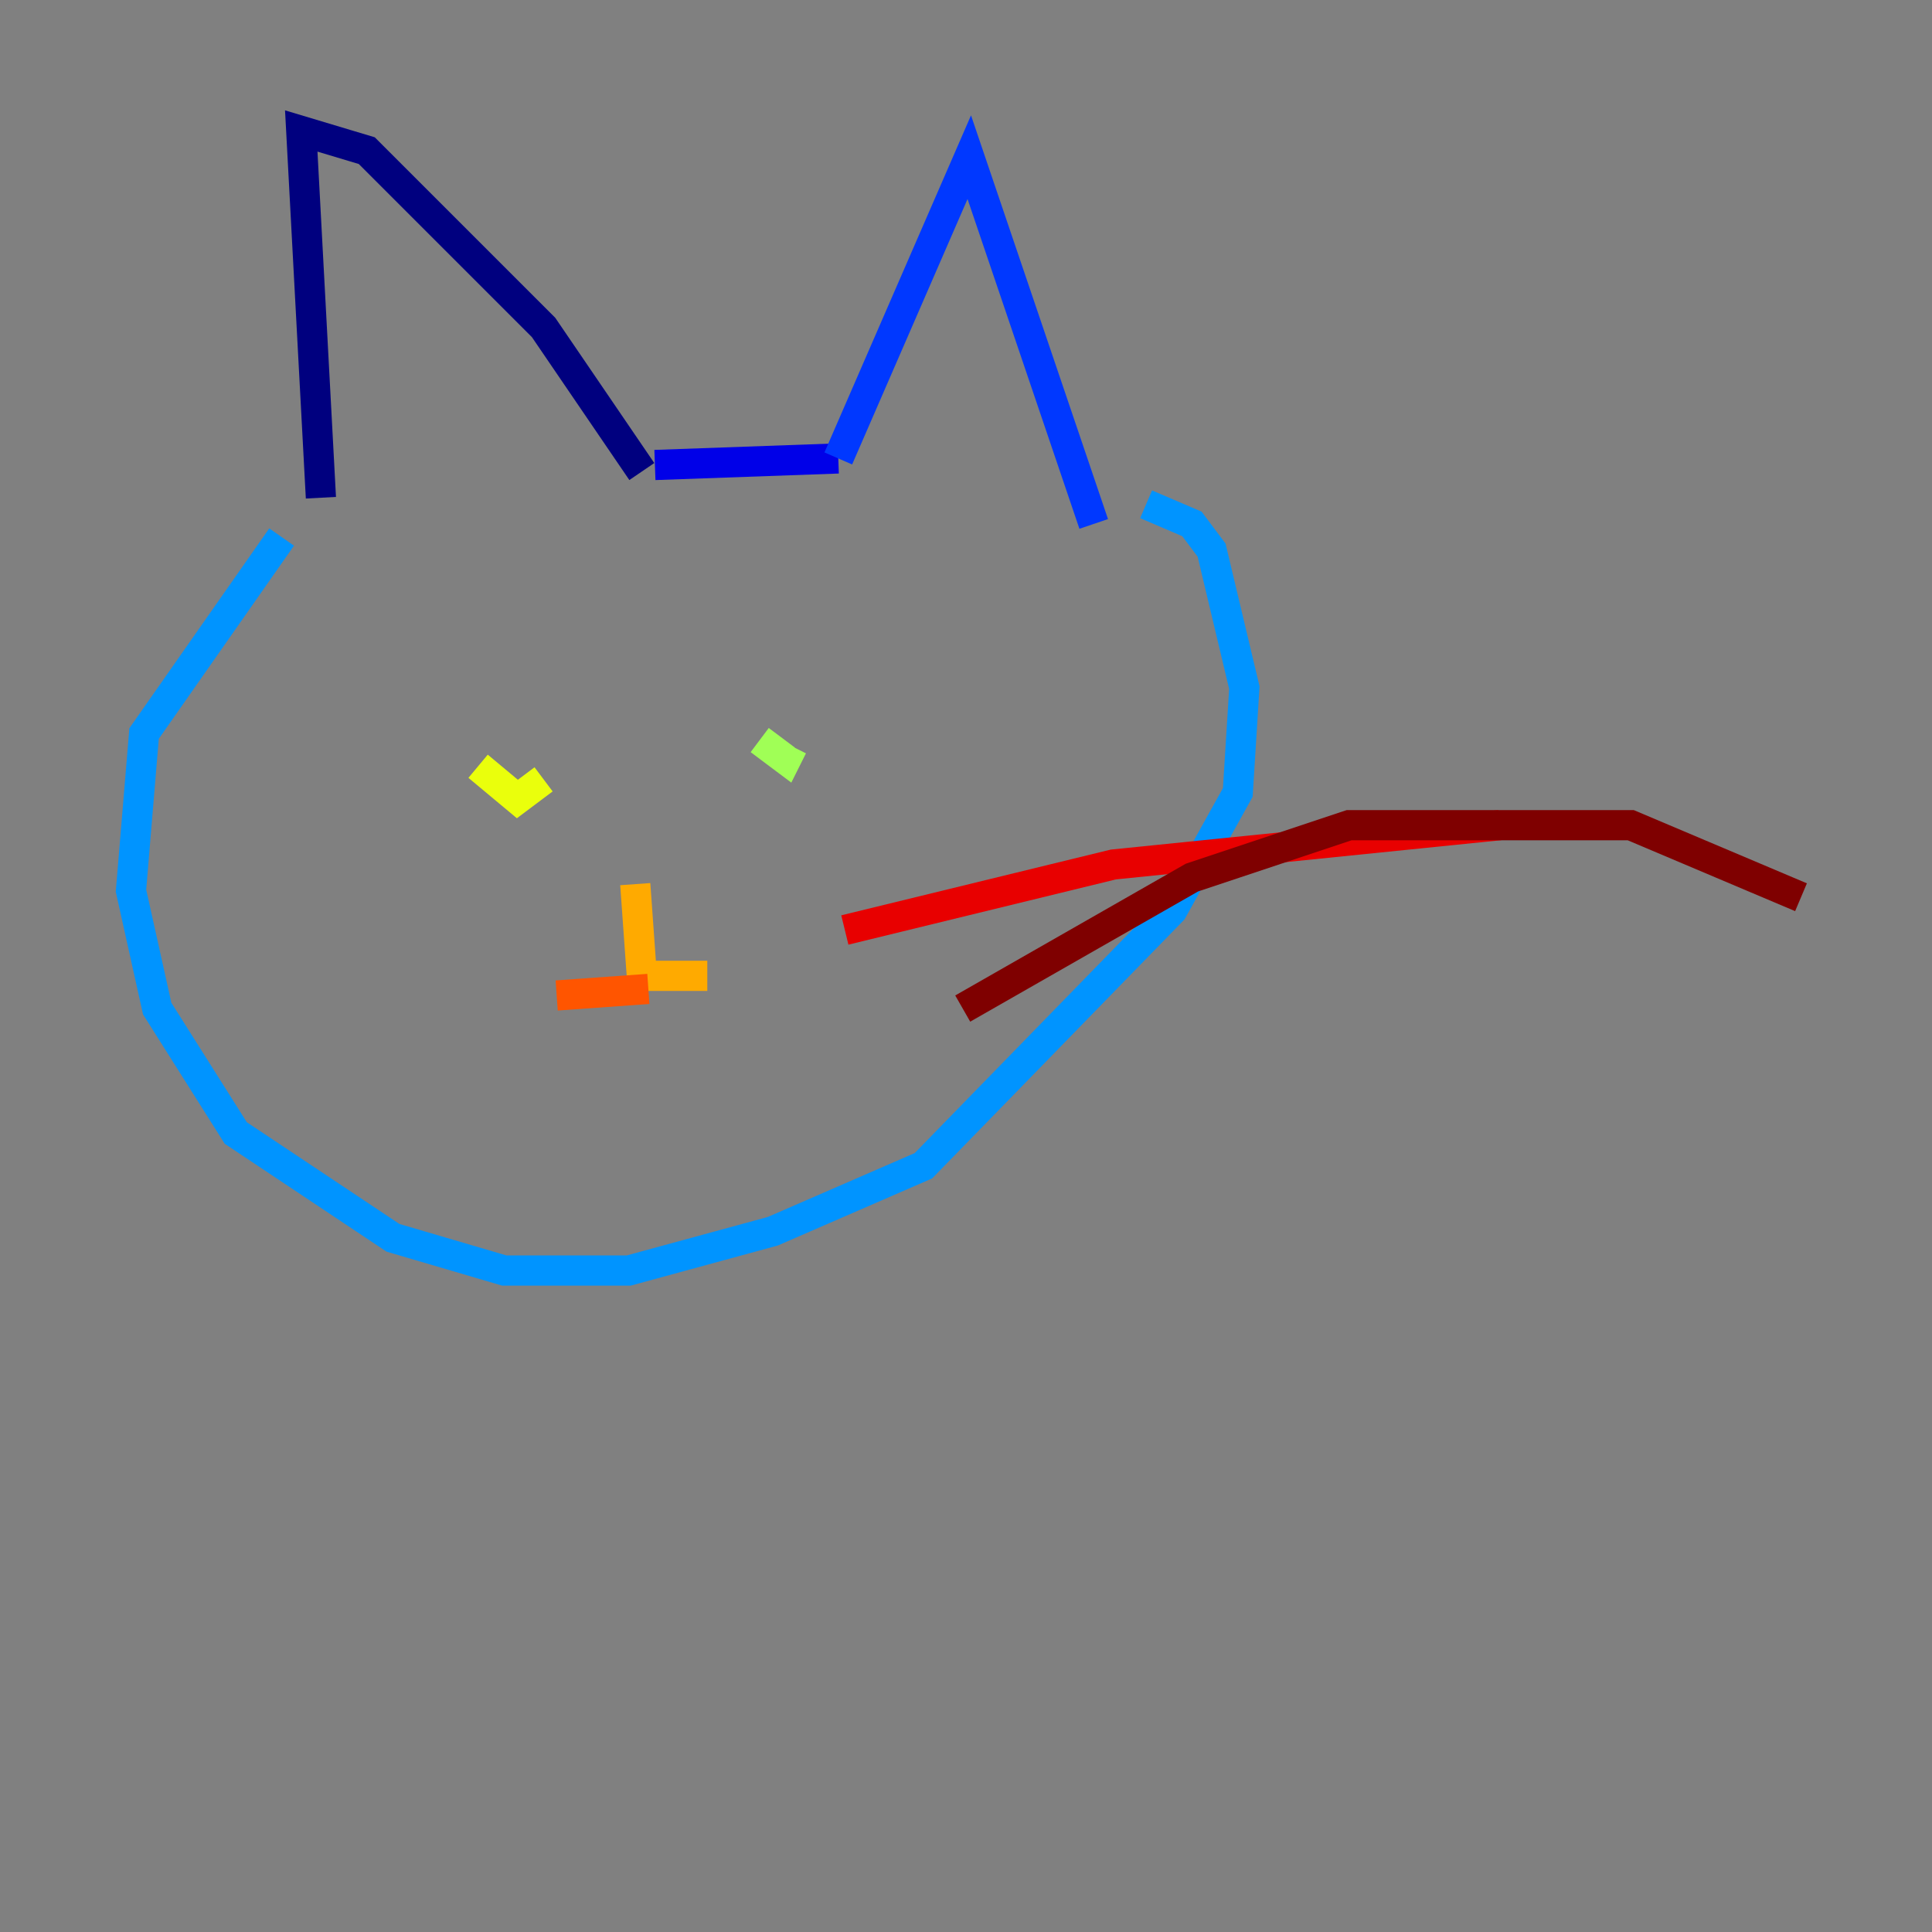 <?xml version="1.0" encoding="utf-8" ?>
<svg baseProfile="tiny" height="128" version="1.2" viewBox="0,0,128,128" width="128" xmlns="http://www.w3.org/2000/svg" xmlns:ev="http://www.w3.org/2001/xml-events" xmlns:xlink="http://www.w3.org/1999/xlink"><rect x="0" y="0" width="128" height="128" fill="#808080" stroke="none"/><defs /><polyline fill="none" points="21.261,32.976 19.959,8.678 24.298,9.98 36.014,21.695 42.522,31.241" stroke="#00007f" stroke-width="2" /><polyline fill="none" points="43.39,30.807 55.539,30.373" stroke="#0000e8" stroke-width="2" /><polyline fill="none" points="55.539,30.373 64.217,10.414 72.461,34.712" stroke="#0038ff" stroke-width="2" /><polyline fill="none" points="18.658,35.58 9.546,48.597 8.678,59.01 10.414,66.82 15.62,75.064 26.034,82.007 33.41,84.176 41.654,84.176 51.2,81.573 61.18,77.234 77.668,60.312 82.007,52.502 82.441,45.559 80.271,36.447 78.969,34.712 75.932,33.41" stroke="#0094ff" stroke-width="2" /><polyline fill="none" points="33.844,45.993 33.844,45.993" stroke="#0cf4ea" stroke-width="2" /><polyline fill="none" points="55.539,49.031 55.539,49.031" stroke="#56ffa0" stroke-width="2" /><polyline fill="none" points="50.332,49.031 52.068,50.332 52.502,49.464" stroke="#a0ff56" stroke-width="2" /><polyline fill="none" points="31.675,50.766 34.278,52.936 36.014,51.634" stroke="#eaff0c" stroke-width="2" /><polyline fill="none" points="42.088,58.576 42.522,64.651 46.861,64.651" stroke="#ffaa00" stroke-width="2" /><polyline fill="none" points="42.956,65.519 36.881,65.953" stroke="#ff5500" stroke-width="2" /><polyline fill="none" points="55.973,61.614 73.763,57.275 99.363,54.671" stroke="#e80000" stroke-width="2" /><polyline fill="none" points="63.783,66.82 78.969,58.142 89.383,54.671 108.041,54.671 119.322,59.444" stroke="#7f0000" stroke-width="2" /></svg>